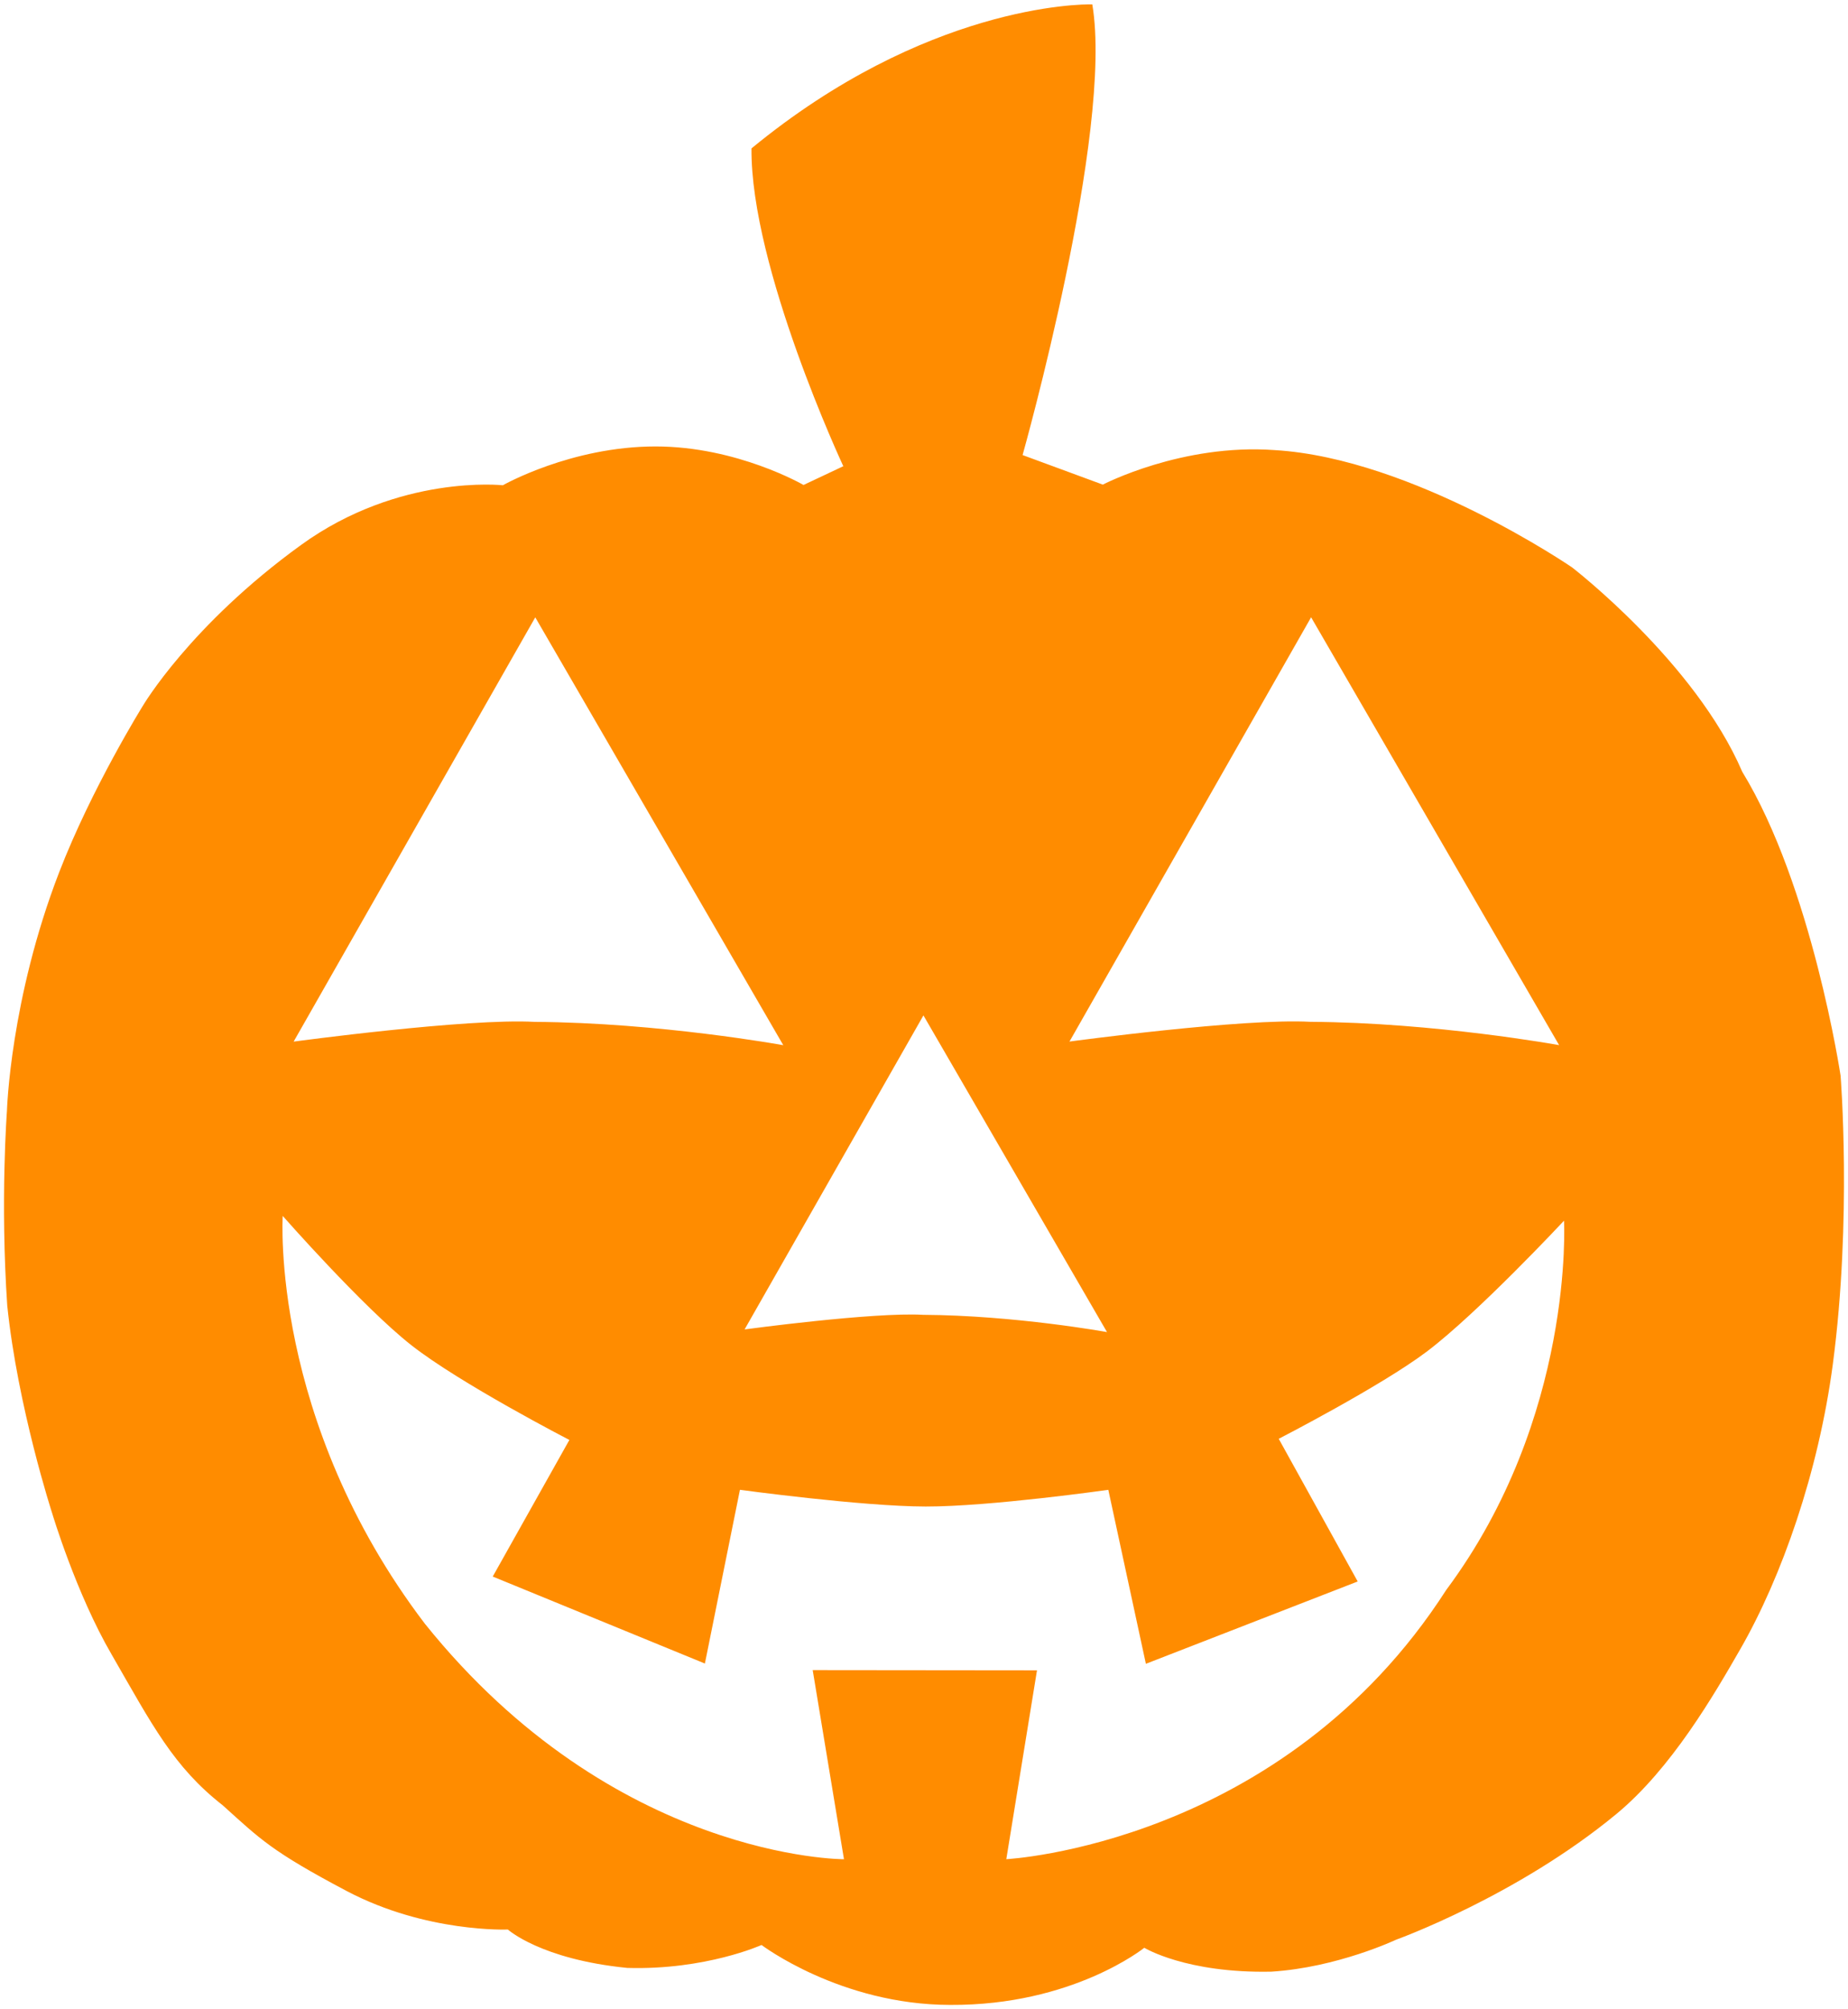 <svg viewBox="0 0 460 500" xmlns="http://www.w3.org/2000/svg">
  <defs></defs>
  <path style="stroke: rgb(0, 0, 0); stroke-linecap: round; stroke-linejoin: round; stroke-width: 0px; fill: rgb(255, 140, 0);" d="M 125.169 120.754 C 125.169 120.754 142.139 111.094 163.162 111.094 C 183.499 111.094 200.011 120.683 200.011 120.683 L 209.917 116.015 C 209.917 116.015 186.796 66.513 187.058 36.928 C 230.323 1.364 268.868 0.99 271.894 1.096 C 277.242 32.763 254.539 113.238 254.539 113.238 L 274.514 120.597 C 274.514 120.597 294.219 110.312 317.31 112.006 C 351.74 114.058 391.293 141.179 391.293 141.179 C 391.293 141.179 421.947 164.751 433.675 192.046 C 451.06 220.485 458.153 267.675 458.153 267.675 C 458.153 267.675 461.011 303.253 456.23 339.421 C 452.674 366.317 443.488 392.453 433.234 410.304 C 426.615 421.829 416.011 440.121 402.331 451.417 C 377.521 471.902 347.496 482.692 347.496 482.692 C 347.496 482.692 332.882 489.607 316.476 490.637 C 295.255 491.08 284.836 484.692 284.836 484.692 C 284.836 484.692 266.996 499.085 236.525 498.911 C 209.204 498.883 189.561 484 189.561 484 C 189.561 484 175.679 490.272 156.149 489.706 C 134.585 487.568 126.417 480.15 126.417 480.15 C 126.417 480.15 106.151 481.011 86.352 470.6 C 67.56 460.665 64.842 457.711 55.435 449.235 C 43.214 439.674 37.965 429.394 27.81 411.756 C 18.942 396.55 12.984 376.559 12.984 376.559 C 12.984 376.559 4.399 350.118 1.801 324.854 C 0.042 298.782 1.728 276.469 1.728 276.469 C 1.728 276.469 2.499 248.73 14.725 217.069 C 22.83 196.083 35.553 175.649 35.553 175.649 C 35.553 175.649 47.314 155.603 74.945 135.605 C 99.383 117.922 125.169 120.754 125.169 120.754 Z M 266.211 259.187 C 266.211 259.187 309.496 253.321 326.198 254.275 C 357.233 254.454 388.093 260.077 388.093 260.077 L 326.358 153.607 Z M 73.091 259.201 C 73.091 259.201 116.377 253.336 133.078 254.288 C 164.114 254.468 194.974 260.091 194.974 260.091 L 133.239 153.621 Z M 185.342 330.821 C 185.342 330.821 217.382 326.478 229.743 327.185 C 252.711 327.318 275.552 331.481 275.552 331.481 L 229.86 252.679 Z M 105.741 404.033 C 152.954 462.835 210.08 462.659 210.08 462.659 L 202.295 415.597 L 258.126 415.653 L 250.487 462.648 C 250.487 462.648 319.212 459.093 359.995 395.647 C 391.993 352.683 389.314 303.76 389.314 303.76 C 389.314 303.76 367.836 326.782 355.129 336.355 C 343.685 344.974 318.296 358.038 318.296 358.038 L 337.955 393.544 L 285.23 414.028 L 275.88 370.734 C 275.88 370.734 246.455 374.912 230.439 374.891 C 214.555 374.869 184.185 370.729 184.185 370.729 L 175.459 413.962 L 122.651 392.317 L 141.727 358.324 C 141.727 358.324 114.478 344.254 102.361 334.722 C 90.265 325.205 70.376 302.578 70.376 302.578 C 70.376 302.578 67.134 353.25 105.741 404.033 Z"></path>
</svg>